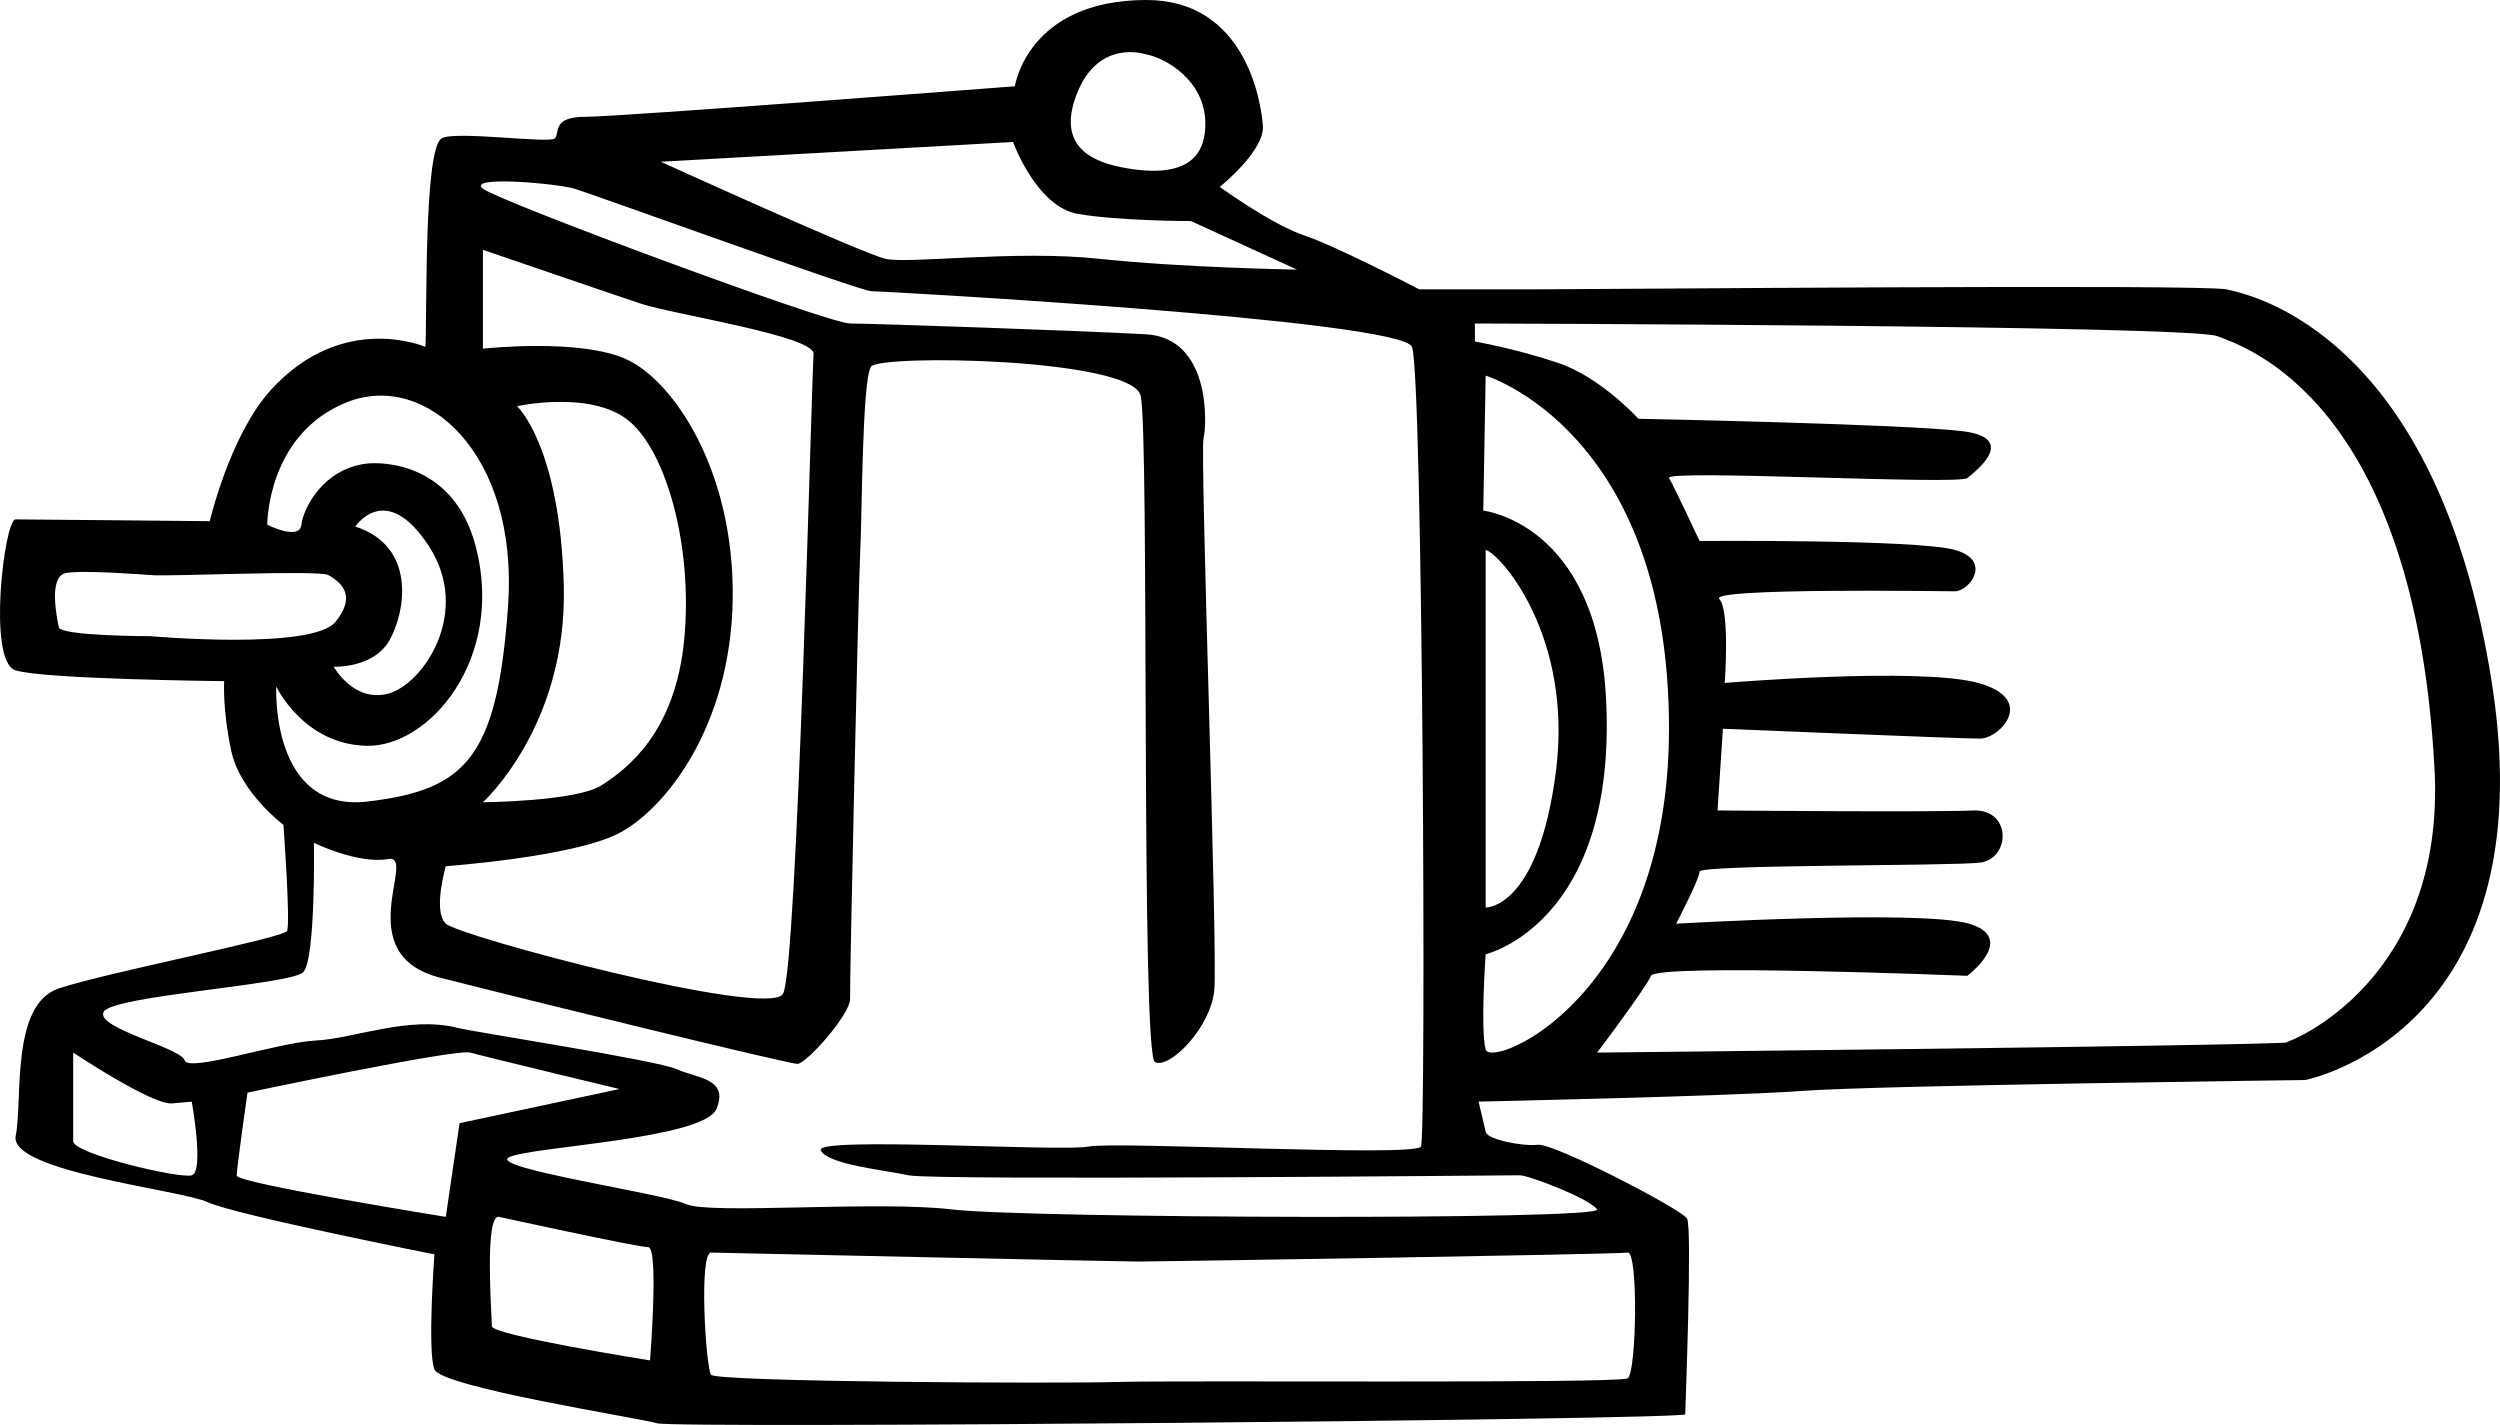 <?xml version="1.0" encoding="utf-8"?>
<!-- Generator: Adobe Illustrator 14.0.0, SVG Export Plug-In . SVG Version: 6.00 Build 43363)  -->
<!DOCTYPE svg PUBLIC "-//W3C//DTD SVG 1.1//EN" "http://www.w3.org/Graphics/SVG/1.1/DTD/svg11.dtd">
<svg version="1.1" id="レイヤー_1" xmlns="http://www.w3.org/2000/svg" xmlns:xlink="http://www.w3.org/1999/xlink" x="0px"
	 y="0px" width="139.722px" height="79.64px" viewBox="0 0 139.722 79.64" enable-background="new 0 0 139.722 79.64"
	 xml:space="preserve">
<g>
	<path d="M139.282,38.267c-3.012-19.484-13.361-21.795-14.867-22.096c-1.508-0.301-35.555,0-38.568,0s-6.527,0-6.527,0
		s-4.619-2.411-6.428-3.013c-1.809-0.603-4.721-2.712-4.721-2.712s2.512-2.008,2.411-3.415S69.576-0.013,64.053,0
		c-6.636,0.015-7.332,4.821-7.332,4.821S34.625,6.528,32.717,6.528s-1.406,0.904-1.708,1.206s-5.592-0.442-6.327,0
		c-1.002,0.602-0.806,9.843-0.906,11.651c0,0-4.62-2.009-8.638,2.41c-2.297,2.527-3.413,7.333-3.413,7.333S1.48,29.028,0.866,29.028
		s-1.596,7.935,0,8.437s11.662,0.603,11.662,0.603s-0.101,1.607,0.401,3.917c0.502,2.31,2.913,4.117,2.913,4.117
		s0.401,5.524,0.2,5.926C15.842,52.43,6,54.338,3.288,55.242c-2.712,0.903-2.009,6.227-2.41,8.235s9.239,3.013,10.746,3.716
		s12.655,2.912,12.655,2.912s-0.401,5.424,0,6.429s11.449,2.712,12.454,3.013s57.453-0.202,57.453-0.504
		c0-0.301,0.402-10.445,0.1-10.947c-0.301-0.502-7.432-4.218-8.336-4.117c-0.904,0.1-2.813-0.302-2.912-0.703
		c-0.1-0.402-0.402-1.708-0.402-1.708s14.162-0.302,18.18-0.603c4.016-0.301,28.021-0.603,28.021-0.603
		S142.295,57.751,139.282,38.267z M60.233,5.123c1.205-2.913,3.716-2.109,3.716-2.109c1.206,0.201,3.363,1.472,3.415,3.816
		c0.035,1.607-0.703,3.31-4.721,2.511C60.635,8.941,59.092,7.882,60.233,5.123z M56.618,7.936c0,0,1.305,3.615,3.615,4.017
		s6.327,0.402,6.327,0.402l5.926,2.712c0,0-6.328-0.1-11.048-0.603s-10.646,0.301-11.951,0S36.933,9.04,36.933,9.04L56.618,7.936z
		 M8.408,35.555c0,0-5.021,0-5.122-0.502s-0.602-2.84,0.402-3.027s4.72,0.114,4.72,0.114c0.904,0.1,9.441-0.301,9.943,0
		s1.708,1.004,0.402,2.611S8.408,35.555,8.408,35.555z M19.858,29.429c0,0,1.708-2.611,4.118,1.105s-0.355,7.733-2.287,8.235
		s-3.036-1.506-3.036-1.506s2.244,0.101,3.131-1.506S23.273,30.534,19.858,29.429z M15.439,38.368c0,0,1.506,3.214,5.021,3.314
		c3.516,0.101,7.771-4.854,6.127-11.148c-1.206-4.62-5.13-4.745-6.127-4.62c-2.41,0.301-3.517,2.51-3.616,3.415s-1.908,0-1.908,0
		s-0.028-5.022,4.405-6.83s9.656,2.838,9.054,11.362s-2.37,10.28-7.834,10.934C15.098,45.451,15.439,38.368,15.439,38.368z
		 M28.897,22.7c0,0,4.119-0.904,6.228,0.803s3.615,7.031,3.113,12.253s-3.218,7.232-4.622,8.135s-6.627,0.946-6.627,0.946
		s4.721-4.261,4.52-12.095S28.897,22.7,28.897,22.7z M34.521,46.604c2.611-1.307,6.329-5.97,6.429-13.129
		s-3.305-12.181-5.921-13.386s-8.04-0.603-8.04-0.603v-5.524c0,0,7.029,2.411,8.838,3.013s9.743,1.808,9.643,2.812
		s-0.905,34.349-1.708,35.755s-18.106-3.214-18.846-3.917s0-3.214,0-3.214S31.91,47.908,34.521,46.604z M10.719,65.686
		c-0.703,0.201-6.629-1.205-6.629-1.908s0-4.949,0-4.949s4.42,2.94,5.524,2.84c1.104-0.1,1.104-0.1,1.104-0.1
		S11.422,65.485,10.719,65.686z M24.916,68.01c0,0-11.687-1.883-11.687-2.305c0-0.421,0.603-4.639,0.603-4.639
		s11.65-2.467,12.454-2.238s8.336,2.037,8.336,2.037l-8.938,1.908L24.916,68.01z M36.33,76.031c0,0-8.839-1.406-8.839-1.908
		s-0.437-6.297,0.402-6.113c0,0,7.733,1.693,8.336,1.693S36.33,76.031,36.33,76.031z M90.967,77.035
		c-0.502,0.301-25.31,0.102-28.524,0.201c-3.214,0.102-22.398,0-22.699-0.401s-0.698-6.845,0-6.83c0,0,22.913,0.502,23.86,0.502
		s26.759-0.401,27.363-0.502C91.569,69.904,91.469,76.734,90.967,77.035z M84.94,65.686c0.504,0,3.918,1.307,4.32,1.908
		c0.4,0.604-31.838,0.502-36.057,0s-13.566,0.302-14.868-0.301s-11.049-2.009-9.892-2.611s10.899-1.005,11.603-2.712
		s-1.105-1.708-2.21-2.21s-11.417-2.094-12.253-2.31c-2.712-0.702-5.825,0.603-7.935,0.704c-2.109,0.1-7.132,1.807-7.332,1.104
		s-5.022-1.808-4.52-2.711c0.503-0.904,10.445-1.507,11.148-2.21s0.603-7.231,0.603-7.231s2.458,1.205,4.142,0.904
		c1.684-0.302-2.215,5.322,2.898,6.629c5.113,1.305,19.476,4.82,19.978,4.82s2.979-2.785,2.946-3.652s0.469-23.164,0.569-25.072
		s0.101-9.542,0.603-10.245s14.563-0.473,15.065,1.622s-0.001,36.846,0.803,37.247s3.113-1.907,3.314-4.017
		s-0.804-30.031-0.603-30.834s0.401-5.624-3.214-5.825S48.751,18.08,47.512,18.08s-19.618-6.83-20.522-7.533
		c-0.951-0.74,4.117-0.301,5.122,0s15.97,5.725,16.572,5.725s29.629,1.607,30.231,3.114c0.604,1.506,0.805,44.091,0.502,44.694
		c-0.301,0.603-17.074-0.302-18.581,0s-15.366-0.581-14.965,0.212s3.517,1.094,4.922,1.395
		C52.198,65.987,84.438,65.686,84.94,65.686z M83.032,58.656c-0.301-1.105,0-5.324,0-5.324s7.363-1.72,6.73-14.257
		c-0.498-9.847-6.863-10.537-6.863-10.537l0.133-7.545c0,0,10.256,3.113,10.246,19.735C93.268,55.748,83.333,59.761,83.032,58.656z
		 M83.032,50.721V30.734c0.805,0.201,4.922,4.821,3.918,12.454C85.946,50.822,83.032,50.721,83.032,50.721z M127.727,58.254h0.301
		c-2.209,0.201-38.764,0.574-38.764,0.574s2.707-3.588,3.008-4.291c0.303-0.703,17.678,0,17.678,0s2.813-2.109,0.1-2.912
		c-2.711-0.803-16.371,0-16.371,0s1.307-2.511,1.307-2.912c0-0.402,13.961-0.301,15.668-0.502s1.809-3.014-0.402-2.914
		c-2.209,0.102-14.262-0.002-14.262-0.002l0.301-4.567c0,0,13.258,0.553,14.363,0.553c1.104,0,3.213-2.209-0.102-3.113
		s-14.16,0-14.16,0s0.301-4.062-0.303-4.692c-0.602-0.631,12.385-0.43,13.174-0.43c0.787,0,2.125-1.708,0-2.31
		s-14.277-0.502-14.277-0.502s-1.406-3.014-1.707-3.516c-0.303-0.502,16.17,0.401,16.672,0s2.811-2.21-0.201-2.611
		c-3.014-0.401-18.18-0.703-18.18-0.703s-2.098-2.31-4.463-3.113s-4.676-1.205-4.676-1.205V18.08c0,0,39.873,0.101,41.48,0.703
		c1.605,0.603,11.064,3.641,12.152,24.206C136.686,54.783,128.028,58.254,127.727,58.254z"/>
</g>
</svg>
